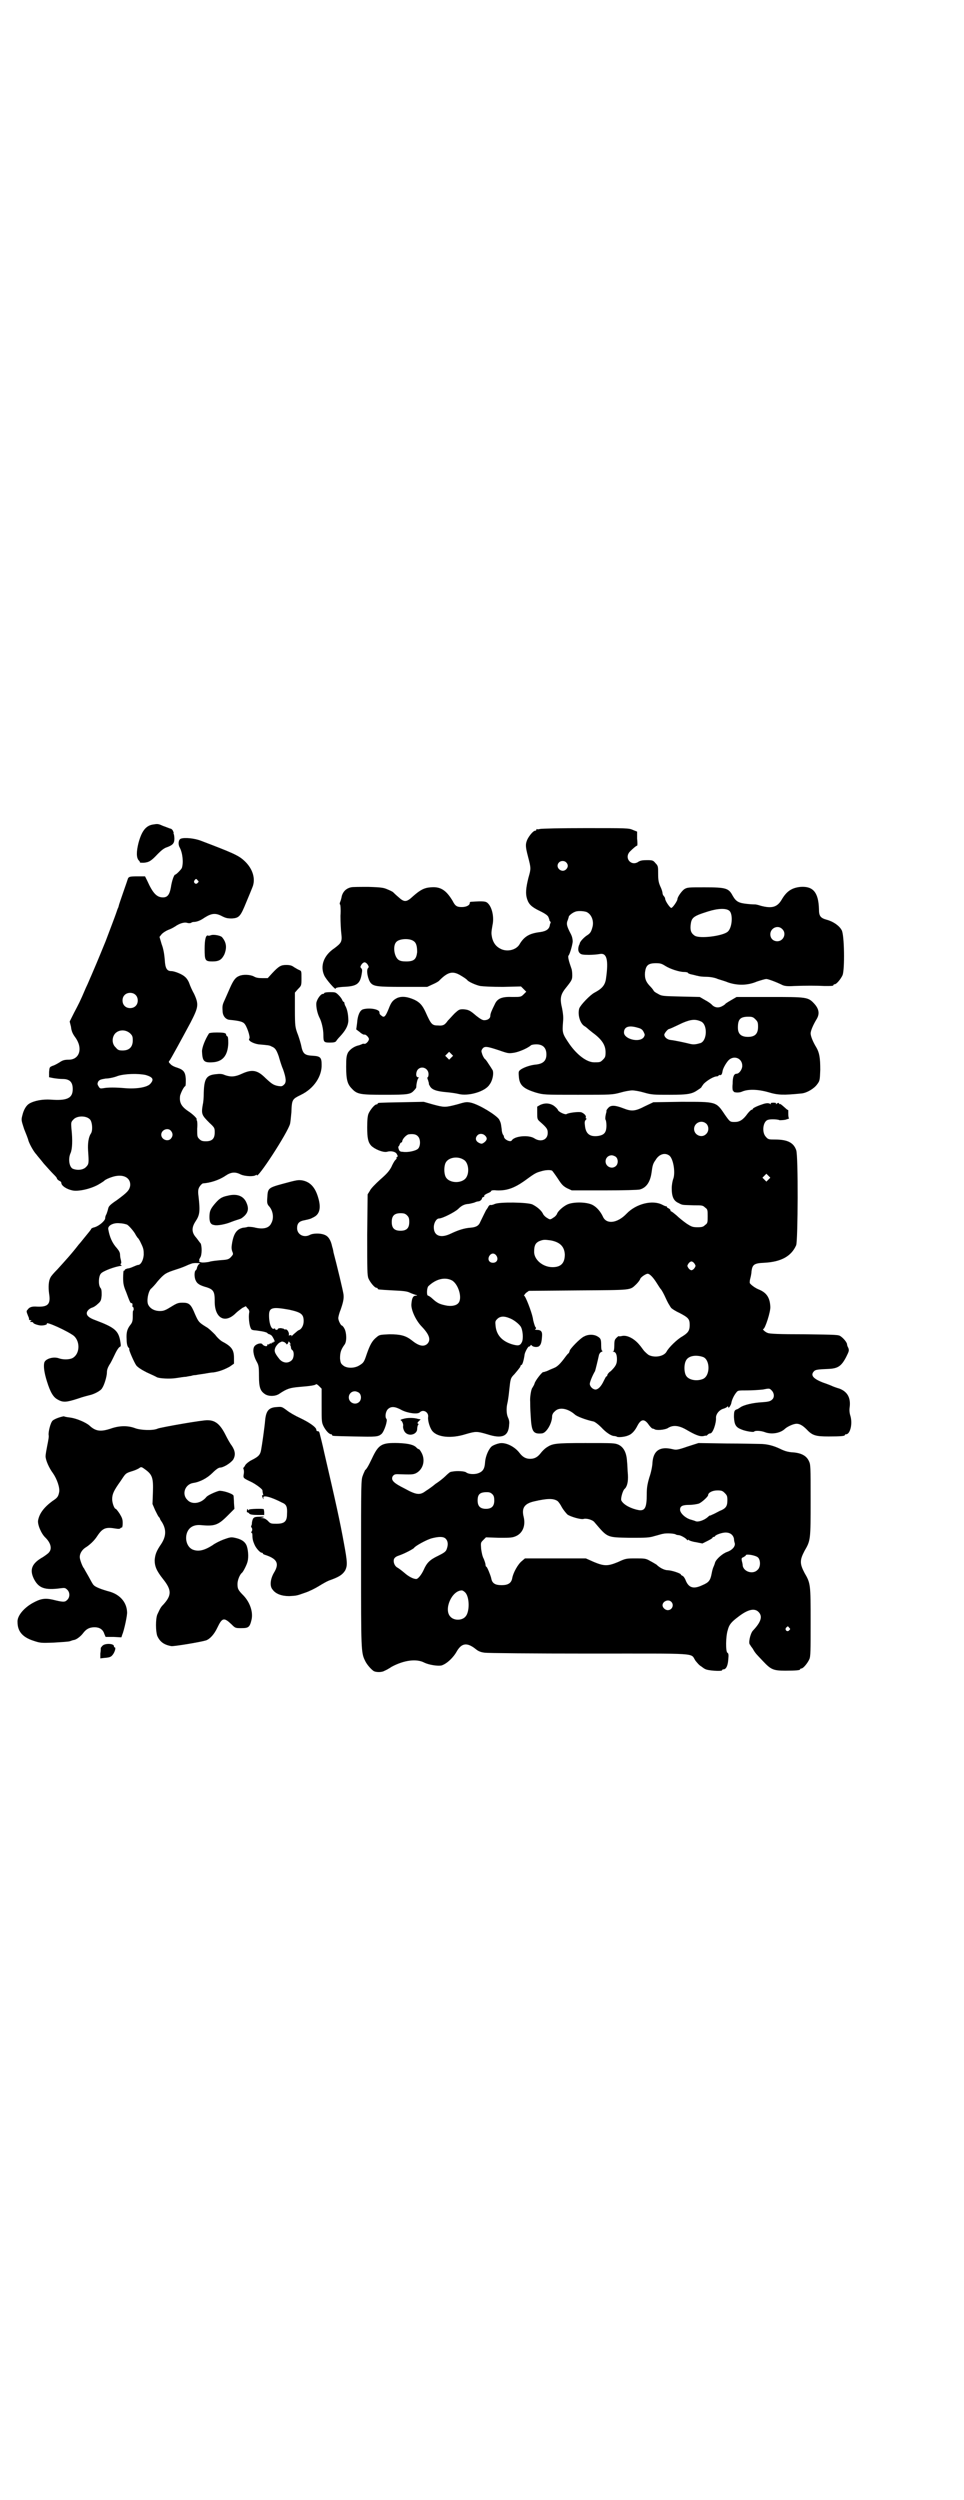 <?xml version="1.0" standalone="no"?>
<!DOCTYPE svg PUBLIC "-//W3C//DTD SVG 20010904//EN"
 "http://www.w3.org/TR/2001/REC-SVG-20010904/DTD/svg10.dtd">
<svg version="1.0" xmlns="http://www.w3.org/2000/svg"
 width="1100pt" height="2850pt" viewBox="0 0 1100 2850"
 preserveAspectRatio="xMidYMid meet">
<g transform="translate(0,2850) scale(0.5,-0.5)"
fill="#000000" stroke="none">
<path d="M348 3820 c-16 -3 -25 -16 -32 -42 -5 -20 -5 -34 1 -40 2 -2 3 -4 2
-4 0 -1 4 -1 9 -1 12 1 17 4 32 20 8 8 14 13 20 15 14 5 18 9 18 20 0 5 -1 10
-2 12 -2 2 -2 2 -1 1 2 -1 2 0 0 4 -1 3 -4 6 -7 6 -3 1 -10 4 -16 6 -11 5 -12
5 -24 3z"/>
<path d="M1232 3810 c-3 -1 -6 -1 -7 0 0 0 -1 0 -1 -2 0 -1 -1 -2 -3 -2 -4 0
-14 -12 -18 -21 -4 -10 -4 -15 2 -38 7 -27 7 -27 1 -48 -6 -24 -7 -37 -3 -49
4 -12 10 -18 31 -28 12 -6 17 -10 18 -14 1 -3 2 -5 2 -5 -1 0 0 -2 1 -3 2 -2
2 -4 1 -5 0 -1 -1 -2 -1 -3 -1 -10 -8 -15 -22 -17 -25 -3 -37 -10 -48 -29 -8
-12 -28 -17 -43 -9 -10 5 -16 13 -19 25 -2 10 -2 12 1 29 4 18 -1 41 -11 50
-4 4 -9 5 -38 3 -2 0 -3 -1 -3 -3 0 -5 -8 -9 -18 -9 -11 0 -15 2 -21 14 -15
25 -28 33 -50 31 -15 -1 -24 -6 -40 -20 -15 -14 -20 -15 -34 -2 -6 5 -11 10
-12 11 -1 1 -7 4 -12 6 -9 4 -13 5 -44 6 -18 0 -37 0 -40 -1 -10 -2 -18 -9
-21 -20 -1 -6 -3 -12 -4 -14 -1 -3 -1 -5 0 -5 1 0 2 -12 1 -26 0 -15 1 -34 2
-41 2 -18 0 -21 -16 -33 -24 -16 -33 -40 -23 -62 4 -9 26 -34 26 -30 0 2 4 3
16 4 31 1 39 6 43 27 2 11 2 13 -1 16 -2 2 -2 3 1 8 2 3 5 5 7 5 2 0 5 -2 7
-5 3 -5 3 -6 1 -8 -5 -5 0 -27 6 -34 7 -8 16 -9 74 -9 l55 0 13 6 c7 3 14 7
15 9 20 20 31 22 50 10 7 -4 12 -8 13 -9 2 -4 20 -12 30 -14 7 -1 26 -2 52 -2
l41 1 6 -6 6 -6 -6 -6 c-6 -6 -7 -6 -25 -6 -24 1 -35 -3 -41 -17 -7 -14 -10
-21 -10 -26 0 -6 -6 -10 -14 -10 -4 0 -9 3 -18 10 -15 13 -18 14 -30 15 -9 0
-10 -1 -19 -9 -5 -5 -12 -13 -16 -17 -7 -10 -11 -12 -22 -11 -14 0 -16 2 -29
31 -7 15 -13 22 -26 28 -16 7 -28 8 -38 4 -10 -5 -14 -9 -20 -25 -7 -17 -10
-21 -16 -16 -4 3 -5 4 -5 8 0 7 -22 11 -37 7 -8 -2 -13 -15 -14 -31 l-2 -15 8
-6 c4 -4 9 -6 10 -6 3 2 11 -6 11 -10 0 -4 -6 -11 -10 -11 -2 1 -4 0 -5 0 -1
-1 -5 -2 -7 -3 -11 -2 -21 -9 -26 -17 -3 -7 -4 -10 -4 -32 0 -30 3 -40 13 -50
12 -13 19 -14 75 -14 54 0 59 1 67 10 3 3 5 6 5 7 0 8 3 20 5 21 1 1 1 2 -1 2
-6 0 -5 13 0 18 9 9 24 2 24 -11 0 -4 -1 -7 -2 -7 -1 0 -1 -3 1 -7 1 -4 2 -7
2 -7 -1 0 0 -3 2 -6 4 -8 14 -12 37 -14 12 -1 24 -3 28 -4 22 -6 61 5 71 21 8
10 11 30 6 35 -1 2 -5 8 -9 14 -3 5 -7 10 -8 10 0 0 -3 4 -5 9 -3 9 -3 9 0 14
5 6 9 6 39 -4 20 -7 21 -7 34 -5 11 2 30 10 38 17 1 1 7 2 12 2 15 0 23 -8 23
-23 0 -14 -7 -21 -23 -23 -13 -1 -27 -6 -35 -11 -5 -4 -6 -4 -5 -15 1 -21 10
-29 39 -38 18 -5 18 -5 96 -5 77 0 78 0 97 5 10 3 22 5 27 5 5 0 17 -2 27 -5
17 -5 23 -5 58 -5 44 0 52 2 66 12 5 3 8 6 7 6 0 0 2 3 5 7 8 8 23 17 30 17 2
0 4 1 4 2 0 1 1 1 3 1 3 -1 5 2 6 9 1 6 7 17 13 24 12 13 32 6 32 -12 0 -8 -7
-18 -13 -18 -6 0 -9 -7 -9 -23 -1 -9 0 -16 1 -16 0 1 1 0 1 -1 0 -3 12 -4 19
-1 13 6 35 6 60 -1 23 -7 35 -7 76 -3 12 1 29 11 36 21 6 8 6 9 7 33 0 27 -2
39 -9 51 -8 13 -13 26 -13 32 0 6 6 20 14 33 7 12 5 23 -6 35 -14 15 -17 15
-103 15 l-74 0 -12 -7 c-7 -4 -13 -8 -13 -8 0 -1 -4 -4 -8 -6 -9 -5 -18 -3
-24 4 -2 2 -9 7 -15 10 l-12 7 -43 1 c-41 1 -44 1 -52 6 -6 3 -10 6 -10 7 0 0
-3 5 -7 9 -11 11 -14 19 -13 33 2 16 7 21 25 21 10 0 13 -1 21 -6 11 -7 32
-14 43 -14 5 0 9 -1 9 -2 0 -1 4 -3 10 -4 5 -1 11 -3 13 -3 2 -1 11 -2 19 -2
8 0 20 -2 26 -5 6 -2 17 -5 24 -8 21 -7 44 -7 65 2 9 3 19 6 22 6 4 0 23 -7
37 -14 5 -2 11 -3 26 -2 24 1 53 1 70 0 15 0 20 0 20 2 0 1 1 2 3 2 4 0 14 12
18 21 5 14 4 91 -2 102 -5 10 -19 20 -34 24 -15 4 -18 9 -18 24 -1 38 -13 53
-42 51 -20 -2 -32 -10 -43 -29 -10 -17 -22 -21 -48 -14 -6 2 -11 3 -12 3 -1 0
-8 0 -17 1 -21 2 -27 5 -35 19 -9 17 -15 19 -64 19 -37 0 -39 0 -46 -4 -6 -4
-16 -18 -16 -23 0 -4 -11 -20 -14 -20 -3 0 -14 16 -14 21 0 1 -1 4 -3 6 -2 2
-3 5 -3 7 0 2 -2 9 -5 15 -4 9 -5 15 -5 29 0 16 0 18 -6 24 -5 6 -6 7 -19 7
-11 0 -15 -1 -19 -3 -17 -13 -35 8 -20 23 6 6 14 13 16 13 1 0 1 7 0 16 l0 16
-10 4 c-9 4 -13 4 -108 4 -55 0 -101 -1 -104 -2z m60 -76 c5 -5 5 -11 0 -16
-10 -10 -27 5 -16 16 4 4 12 4 16 0z m373 -111 c8 -8 6 -38 -4 -47 -11 -10
-65 -17 -76 -9 -7 5 -10 10 -9 23 2 18 5 21 40 32 22 7 42 8 49 1z m-327 -2
c12 -5 18 -21 14 -35 -3 -11 -5 -14 -13 -19 -6 -4 -15 -13 -16 -18 0 -1 -1 -3
-2 -5 -2 -7 -2 -13 2 -17 3 -3 6 -4 21 -4 9 0 20 1 25 2 16 3 20 -14 14 -56
-2 -15 -9 -23 -26 -32 -10 -5 -32 -28 -35 -36 -4 -13 1 -33 11 -40 2 -1 6 -4
7 -5 2 -2 7 -6 12 -10 22 -16 30 -29 30 -45 0 -10 -1 -12 -6 -17 -6 -6 -7 -6
-20 -6 -17 0 -39 17 -56 41 -17 25 -17 26 -15 52 1 10 0 18 -2 29 -6 25 -4 33
11 51 11 14 12 16 12 26 0 6 -1 13 -2 15 -6 17 -9 28 -6 30 3 5 8 22 9 31 0 5
-1 11 -4 17 -10 19 -11 24 -7 33 1 3 2 6 2 7 0 2 8 9 14 11 6 3 19 2 26 0z
m447 -39 c11 -10 3 -28 -11 -28 -9 0 -16 6 -16 16 0 14 17 22 27 12z m-842
-27 c7 -4 9 -12 9 -26 -2 -16 -7 -21 -25 -21 -9 0 -14 1 -18 4 -10 8 -13 33
-4 41 7 7 29 8 38 2z m781 -179 c5 -5 6 -7 6 -17 0 -16 -7 -23 -23 -23 -16 0
-23 7 -23 21 0 19 5 25 24 25 9 0 11 -1 16 -6z m-124 -5 c15 -7 14 -43 -1 -49
-10 -3 -16 -4 -24 -2 -12 3 -35 8 -45 9 -8 1 -14 7 -14 12 0 3 8 13 11 13 1 0
8 3 31 14 19 8 29 9 42 3z m-145 -14 c8 -2 11 -4 14 -10 3 -6 3 -7 0 -12 -10
-13 -45 -4 -45 11 0 13 11 17 31 11z m-425 -68 l-5 -5 -4 4 -5 5 4 4 5 5 4 -4
5 -5 -4 -4z"/>
<path d="M413 3788 c-6 -2 -7 -13 -3 -20 7 -13 9 -35 5 -47 -2 -4 -13 -15 -15
-15 -3 0 -8 -15 -10 -29 -3 -17 -8 -23 -18 -23 -14 0 -23 9 -36 38 l-5 10 -18
0 c-17 0 -19 -1 -21 -5 -1 -4 -20 -57 -21 -62 0 -1 -1 -3 -1 -4 -1 -1 -3 -7
-5 -13 -2 -6 -13 -35 -24 -64 -20 -49 -24 -58 -33 -79 -2 -4 -7 -17 -12 -27
-14 -33 -16 -36 -27 -57 l-10 -20 3 -12 c1 -10 4 -16 9 -23 19 -25 11 -52 -14
-52 -9 0 -14 -1 -21 -6 -5 -3 -12 -7 -16 -8 -7 -3 -7 -3 -8 -14 l0 -12 10 -2
c6 -1 15 -2 21 -2 16 0 23 -7 23 -23 0 -21 -13 -27 -51 -24 -17 1 -36 -2 -48
-9 -7 -4 -13 -14 -16 -27 -3 -11 -2 -12 4 -31 4 -10 9 -22 10 -27 4 -11 13
-26 18 -31 2 -3 10 -12 17 -21 8 -9 17 -19 22 -24 4 -4 8 -8 8 -10 0 -1 2 -3
5 -5 3 -1 5 -3 5 -5 0 -6 11 -14 25 -17 13 -3 41 3 59 13 7 4 13 8 14 9 2 3
19 10 28 11 20 3 33 -7 31 -23 -2 -10 -7 -15 -30 -32 -15 -10 -19 -14 -20 -19
-2 -8 -2 -7 -4 -13 -2 -3 -3 -7 -3 -10 -1 -6 -14 -17 -24 -20 -5 -1 -8 -3 -8
-4 0 -1 -4 -6 -18 -23 -4 -5 -8 -10 -10 -12 -17 -22 -30 -36 -49 -57 -8 -8
-15 -16 -16 -19 -4 -7 -5 -21 -3 -36 4 -24 -2 -31 -27 -30 -12 1 -18 -1 -22
-7 -3 -3 -3 -4 1 -14 2 -4 3 -8 2 -8 0 -1 2 -2 4 -2 2 0 3 0 0 -2 -2 -2 -2 -2
2 -2 2 0 4 -1 4 -2 0 -2 12 -6 18 -6 7 0 14 2 13 4 -4 7 50 -18 62 -28 15 -14
13 -43 -5 -51 -8 -3 -20 -3 -29 0 -13 5 -32 -1 -34 -10 -2 -8 0 -23 6 -42 8
-26 15 -37 25 -42 12 -7 20 -6 45 2 11 4 23 7 27 8 10 2 26 10 29 16 5 7 11
27 11 36 0 6 2 12 8 21 4 7 9 18 12 24 3 6 7 12 9 13 3 1 3 3 2 10 -4 27 -12
34 -57 51 -14 5 -20 10 -20 16 0 5 6 11 13 13 3 1 8 4 12 8 7 6 8 8 9 20 0 9
0 14 -3 17 -5 7 -4 26 1 32 4 6 34 17 47 18 1 0 1 1 -1 2 -1 1 -2 2 0 3 1 1 1
3 0 8 -1 3 -2 9 -2 12 0 5 -2 9 -7 15 -11 12 -17 26 -20 44 -1 8 12 15 27 13
6 0 13 -2 16 -3 5 -3 17 -17 20 -24 2 -3 4 -6 4 -6 1 0 5 -6 8 -13 6 -12 6
-16 6 -26 -1 -13 -7 -23 -13 -23 -2 0 -6 -2 -11 -4 -4 -2 -10 -4 -13 -4 -3 -1
-6 -2 -6 -3 -1 -2 -2 -3 -3 -2 0 0 -1 -7 -1 -16 0 -13 1 -19 7 -33 8 -22 10
-26 12 -25 2 1 3 -3 2 -7 0 -1 1 -2 2 -2 0 0 1 -2 1 -4 0 -2 0 -4 -1 -4 -1 0
-1 -6 -1 -13 0 -10 -1 -14 -5 -19 -8 -10 -10 -18 -9 -34 0 -10 2 -16 4 -18 2
-2 3 -4 2 -4 -2 0 11 -30 16 -37 3 -4 12 -10 24 -16 11 -5 22 -10 23 -11 7 -3
30 -4 43 -2 8 1 18 3 23 3 5 1 10 2 12 2 2 1 7 2 11 2 4 1 13 2 19 3 6 1 16 3
21 3 13 2 24 6 37 13 l10 7 0 13 c0 18 -5 26 -26 37 -4 2 -12 9 -17 16 -6 6
-15 15 -21 18 -16 10 -17 11 -25 29 -9 22 -13 26 -28 26 -10 0 -13 -1 -26 -9
-13 -8 -17 -10 -26 -10 -13 0 -23 6 -27 15 -4 9 1 33 8 37 1 1 8 8 14 16 15
17 18 19 43 27 10 3 22 8 26 10 5 2 10 4 12 4 7 1 18 0 15 -1 -3 -1 -6 -6 -7
-12 0 0 -1 -2 -2 -3 -4 -2 -4 -17 0 -24 3 -7 10 -11 25 -15 15 -5 18 -10 18
-30 -1 -40 23 -54 48 -29 4 4 11 9 15 12 l8 4 4 -5 c3 -2 4 -6 4 -8 -3 -14 1
-41 7 -41 0 0 3 -1 5 -1 2 0 9 -1 15 -2 7 -1 13 -3 14 -4 1 -2 4 -3 5 -3 1 0
3 -2 5 -3 4 -5 9 -16 6 -14 -1 1 -2 0 -2 -1 0 -1 -1 -2 -2 -1 -1 1 -2 0 -2 -1
0 -1 -1 -2 -2 -1 -1 1 -2 0 -3 -1 -1 -1 -2 -2 -3 -1 -1 1 -2 0 -2 -2 0 -4 -8
-2 -11 2 -2 4 -13 2 -18 -4 -5 -6 -3 -21 4 -34 5 -9 6 -11 6 -34 0 -26 3 -34
13 -41 8 -6 24 -6 33 0 18 12 24 14 47 16 26 2 36 4 37 6 1 1 4 -1 7 -4 l6 -6
0 -39 c0 -37 0 -38 5 -48 5 -9 12 -17 17 -17 1 0 2 -1 2 -2 0 -2 1 -2 50 -3
51 -1 55 -1 63 6 6 6 14 30 11 34 -4 4 -2 17 3 22 7 7 16 7 32 -2 14 -7 36
-10 41 -5 8 8 21 0 19 -11 -1 -8 4 -25 10 -32 12 -14 43 -17 75 -7 24 7 26 7
50 0 34 -11 49 -5 50 23 1 6 -1 12 -3 16 -3 7 -4 20 -1 32 1 4 3 17 4 28 3 28
3 29 12 38 11 13 14 17 14 19 0 1 1 2 2 2 2 0 5 9 7 22 0 6 8 20 10 20 2 0 3
1 4 3 0 1 1 1 2 0 3 -4 11 -5 16 -3 5 3 7 8 8 23 1 11 -2 15 -12 15 -4 0 -5 1
-3 2 2 1 2 2 -1 6 -1 3 -4 11 -5 19 -3 15 -17 51 -20 51 -1 0 1 2 4 6 l7 5
113 1 c125 1 117 0 132 14 4 4 8 9 9 12 1 4 13 12 17 12 5 0 13 -9 20 -20 4
-6 8 -13 10 -15 2 -2 7 -11 11 -20 4 -9 8 -16 9 -17 0 -1 2 -3 3 -5 1 -2 10
-8 19 -12 21 -11 24 -14 24 -28 0 -13 -4 -18 -17 -26 -11 -6 -31 -25 -36 -35
-6 -10 -25 -14 -39 -8 -3 1 -8 6 -12 10 -4 5 -8 11 -10 13 -12 15 -29 24 -41
21 -4 -1 -7 -1 -7 0 0 0 -2 -1 -5 -4 -4 -4 -5 -6 -5 -17 0 -8 -1 -13 -2 -14
-2 0 -2 -1 0 -1 5 0 8 -6 8 -17 0 -11 -3 -16 -14 -27 -5 -3 -8 -8 -8 -9 0 -2
-1 -3 -2 -3 -1 0 -3 -4 -6 -10 -6 -13 -13 -20 -19 -20 -6 0 -13 7 -13 13 0 4
6 19 12 29 1 3 6 23 9 37 1 3 3 6 6 7 2 1 3 2 2 2 -2 0 -3 4 -3 12 0 15 -1 17
-10 22 -8 4 -20 4 -29 -1 -9 -4 -33 -29 -33 -33 0 -1 -1 -3 -2 -5 -2 -1 -5 -5
-8 -9 -11 -15 -18 -22 -26 -25 -5 -2 -12 -5 -16 -7 -4 -1 -8 -3 -8 -2 -3 0
-18 -19 -20 -26 -1 -4 -4 -8 -5 -10 -3 -3 -6 -23 -5 -32 0 -3 0 -16 1 -30 2
-38 5 -44 26 -42 10 1 23 23 23 39 0 3 2 8 6 11 10 11 30 7 46 -7 4 -4 24 -12
43 -16 3 -1 10 -6 17 -13 11 -12 23 -20 30 -20 2 0 4 -1 5 -1 2 -3 19 -1 26 2
9 3 16 11 22 23 8 15 16 16 26 1 3 -4 7 -8 8 -8 2 0 3 -1 4 -1 4 -4 24 -2 31
2 12 8 26 6 43 -4 19 -11 30 -16 39 -14 3 1 6 1 6 1 0 -1 1 0 3 2 2 2 4 3 6 3
6 0 14 24 13 36 0 8 7 17 16 20 4 1 8 3 10 5 1 1 2 1 2 -1 0 -5 6 4 7 9 1 7 6
18 12 25 3 4 5 4 24 4 11 0 27 1 36 2 15 3 15 3 20 -2 6 -6 7 -16 1 -21 -4 -4
-9 -5 -23 -6 -20 -1 -42 -6 -50 -12 -3 -2 -6 -4 -7 -4 -6 -2 -7 -4 -7 -18 1
-17 4 -23 17 -28 9 -4 28 -7 29 -5 2 3 16 2 24 -1 15 -6 36 -3 47 8 6 5 19 11
26 11 7 0 14 -4 23 -13 13 -14 21 -16 50 -16 28 0 37 1 37 3 0 1 1 2 3 2 9 0
15 23 10 41 -2 6 -3 13 -2 20 3 22 -5 36 -23 43 -7 2 -15 5 -17 6 -2 1 -12 5
-21 8 -23 9 -29 17 -20 26 3 3 7 4 33 5 21 1 29 6 40 27 7 14 7 15 5 21 -2 3
-3 7 -3 9 -1 4 -7 12 -14 17 -5 4 -8 4 -84 5 -57 0 -79 1 -83 3 -6 2 -13 9
-10 9 4 0 17 40 16 51 -1 21 -9 32 -26 39 -8 3 -19 11 -21 15 0 2 0 6 1 9 1 4
3 12 3 17 2 16 6 19 29 20 39 2 62 15 73 40 4 10 5 206 0 217 -6 17 -20 24
-48 24 -14 0 -16 0 -21 6 -10 10 -7 36 5 39 6 2 24 1 26 -1 1 0 7 0 13 1 6 2
10 3 9 3 -1 0 -2 4 -2 10 0 6 0 10 0 9 -1 0 -4 2 -7 5 -9 8 -12 10 -12 9 0 -1
-1 -1 -2 1 -1 2 -2 2 -5 0 -2 -2 -3 -2 -2 0 1 1 -1 2 -6 2 -5 0 -7 -1 -6 -2 1
-2 1 -2 -1 -1 -4 3 -11 2 -19 -1 -15 -5 -21 -9 -21 -10 0 -1 -1 -2 -2 -2 -2 0
-6 -4 -10 -9 -10 -14 -18 -19 -29 -19 -11 0 -11 0 -23 17 -20 30 -19 29 -100
29 l-63 -1 -19 -9 c-23 -12 -31 -12 -49 -5 -18 7 -28 8 -34 2 -3 -3 -5 -6 -5
-7 0 -1 0 -3 0 -3 -3 -10 -3 -17 -2 -18 1 -1 2 -7 2 -13 0 -16 -5 -22 -20 -24
-18 -2 -27 5 -29 23 -1 8 -1 11 2 14 2 2 2 3 1 3 -1 0 -2 1 -1 3 1 3 -3 8 -10
11 -6 2 -30 -1 -34 -4 -3 -2 -19 5 -20 10 -1 2 -5 6 -9 9 -9 6 -20 7 -31 2
l-7 -4 0 -14 c0 -14 0 -15 7 -21 16 -14 17 -17 17 -25 0 -16 -16 -22 -31 -12
-13 8 -45 5 -51 -5 -3 -5 -18 2 -18 9 0 1 -1 3 -2 4 -1 1 -3 7 -3 12 -2 15 -2
15 -6 23 -7 10 -44 33 -64 38 -10 2 -12 2 -32 -4 -27 -7 -29 -7 -55 0 l-21 6
-50 -1 c-53 -1 -55 -1 -55 -3 0 -1 -1 -2 -3 -2 -4 0 -14 -12 -18 -21 -2 -5 -3
-14 -3 -31 0 -25 2 -34 9 -42 8 -8 27 -16 36 -14 10 3 21 0 23 -6 2 -3 2 -5 0
-6 -1 0 -2 -1 -1 -2 1 -1 -1 -3 -3 -5 -2 -2 -6 -9 -9 -16 -5 -9 -10 -15 -25
-28 -11 -10 -22 -21 -24 -26 l-5 -8 -1 -92 c0 -81 0 -93 3 -100 4 -9 14 -21
18 -21 2 0 3 -1 3 -2 0 -2 0 -2 35 -4 23 -1 32 -2 38 -5 4 -2 10 -4 13 -5 5
-1 5 -2 1 -2 -6 0 -9 -5 -10 -18 -2 -13 10 -39 24 -53 17 -18 21 -30 12 -39
-8 -7 -19 -5 -35 8 -14 11 -26 14 -51 14 -22 -1 -23 -1 -30 -7 -10 -8 -15 -18
-22 -38 -6 -18 -7 -20 -17 -26 -11 -7 -29 -7 -37 0 -5 4 -6 6 -7 16 0 13 2 20
10 31 6 7 5 28 0 37 -2 4 -5 7 -6 7 -2 0 -8 11 -8 17 0 2 2 11 5 18 6 17 8 26
7 35 0 5 -16 71 -23 97 0 1 -1 7 -3 13 -3 15 -9 24 -18 27 -10 4 -26 3 -32 0
-14 -8 -30 0 -30 15 0 11 5 16 17 18 14 3 13 3 21 7 14 7 17 22 10 45 -7 24
-19 36 -37 39 -9 1 -11 1 -44 -8 -33 -9 -34 -10 -35 -32 -1 -11 0 -14 3 -18
10 -10 13 -28 6 -40 -5 -11 -18 -14 -36 -10 -7 2 -15 2 -17 2 -3 -1 -8 -2 -11
-2 -14 -3 -21 -12 -25 -33 -2 -11 -2 -15 0 -21 3 -7 2 -7 -3 -13 -5 -5 -7 -6
-23 -7 -10 -1 -22 -2 -27 -4 -6 -1 -14 -2 -18 -1 -4 1 -7 2 -5 2 1 0 2 1 1 2
-1 1 0 4 2 7 4 6 4 25 1 32 -2 2 -6 8 -10 13 -11 12 -11 23 -2 37 10 15 11 23
7 58 -1 6 -1 13 0 16 1 5 7 12 10 13 16 1 36 7 51 17 13 9 23 10 36 3 10 -4
29 -5 34 -1 1 1 2 1 2 0 0 -12 71 97 76 117 1 4 2 16 3 26 1 30 2 30 22 40 29
14 48 42 47 69 0 16 -3 19 -20 20 -19 1 -23 4 -27 25 -2 8 -6 21 -9 28 -4 12
-5 15 -5 52 l0 39 7 8 c8 8 8 8 8 25 0 15 0 16 -4 18 -3 1 -8 4 -13 7 -5 4
-10 5 -18 5 -12 0 -17 -3 -32 -19 l-10 -11 -13 0 c-9 0 -14 1 -19 4 -8 4 -24
5 -33 1 -8 -3 -13 -9 -21 -27 -3 -7 -8 -18 -11 -25 -6 -13 -7 -15 -6 -28 0
-11 7 -19 15 -20 21 -2 30 -4 34 -8 6 -5 15 -32 12 -35 -4 -4 8 -11 21 -13 22
-2 25 -2 30 -5 8 -3 11 -8 16 -22 2 -7 6 -21 10 -30 7 -20 8 -30 2 -35 -4 -4
-6 -4 -13 -3 -11 2 -15 5 -29 18 -18 18 -30 21 -54 10 -15 -7 -25 -8 -39 -3
-6 3 -12 3 -20 2 -22 -2 -27 -10 -28 -42 0 -11 -1 -23 -2 -26 -4 -23 -3 -25
15 -43 12 -11 12 -12 12 -22 0 -14 -6 -20 -20 -20 -8 0 -11 1 -15 5 -5 5 -5 6
-5 24 1 10 0 19 -1 19 -1 0 -1 1 0 2 1 2 -9 12 -20 19 -16 11 -20 20 -18 35 2
7 8 20 12 22 1 1 1 8 1 16 -1 16 -5 21 -20 26 -4 1 -11 4 -14 7 -5 5 -6 6 -3
9 3 4 26 46 48 87 18 35 19 41 8 65 -4 7 -9 18 -11 24 -2 6 -7 13 -10 15 -6 6
-24 13 -31 13 -10 0 -14 6 -15 26 -1 12 -3 25 -7 35 l-5 17 4 5 c2 3 9 8 16
11 6 2 13 6 16 8 10 7 21 10 27 8 3 -1 7 -1 9 0 1 1 4 2 5 2 8 0 16 3 26 10
16 10 25 11 40 3 8 -4 12 -5 22 -5 17 1 20 5 33 37 6 14 12 29 14 34 8 19 1
43 -19 61 -13 12 -27 18 -98 45 -15 6 -38 8 -46 5z m38 -95 c3 -3 3 -3 0 -6
-4 -5 -11 1 -7 6 3 4 4 4 7 0z m-142 -261 c7 -6 7 -19 1 -25 -6 -7 -19 -7 -25
-1 -7 6 -7 19 -1 25 6 7 19 7 25 1z m-12 -88 c5 -5 6 -7 6 -16 0 -15 -8 -23
-23 -23 -9 0 -11 1 -16 7 -9 8 -9 23 -1 32 9 9 24 9 34 0z m36 -95 c16 -5 19
-10 10 -20 -7 -8 -31 -12 -57 -10 -22 2 -40 2 -50 0 -7 -1 -8 -1 -11 4 -3 5
-3 6 -1 11 3 4 5 5 17 7 8 0 21 3 28 6 16 5 46 6 64 2z m-127 -102 c5 -7 6
-26 1 -32 -5 -8 -7 -22 -6 -38 2 -29 2 -31 -5 -38 -6 -6 -18 -8 -29 -4 -9 3
-12 23 -6 36 4 9 5 29 2 56 -1 13 -1 15 4 20 8 10 31 10 39 0z m1406 -9 c6 -6
6 -17 0 -23 -10 -11 -28 -3 -28 11 0 14 17 22 28 12z m-1222 -16 c5 -6 5 -12
0 -18 -7 -8 -22 -2 -22 9 0 11 15 17 22 9z m564 -13 c6 -6 6 -22 0 -28 -5 -5
-24 -9 -35 -7 -6 0 -8 2 -9 6 -1 2 -1 5 -1 6 1 0 2 2 3 4 0 2 2 4 3 5 2 0 3 2
3 3 0 5 10 16 16 16 9 1 16 0 20 -5z m153 2 c5 -5 5 -9 0 -14 -6 -5 -8 -6 -15
-2 -7 4 -8 11 -2 17 4 4 12 4 17 -1z m421 -46 c9 -8 14 -40 8 -54 -1 -3 -3
-12 -3 -20 0 -19 4 -29 16 -34 9 -5 8 -4 35 -5 18 0 20 0 25 -5 6 -4 6 -6 6
-20 0 -14 0 -16 -6 -20 -4 -4 -7 -5 -17 -5 -11 0 -14 1 -26 9 -7 5 -17 13 -22
18 -6 5 -11 9 -12 9 -1 0 -2 1 -2 3 0 1 -2 3 -4 4 -2 1 -4 2 -4 3 0 1 -1 2 -1
2 -1 -1 -5 1 -9 3 -22 12 -60 3 -82 -20 -21 -22 -46 -25 -54 -7 -5 11 -14 22
-24 27 -14 7 -44 7 -57 1 -9 -4 -22 -15 -24 -22 -1 -2 -4 -6 -8 -8 -7 -5 -8
-5 -14 -1 -4 2 -9 7 -10 10 -4 8 -14 16 -24 21 -11 5 -75 6 -86 1 -4 -2 -9 -3
-10 -2 -1 0 -4 -2 -5 -5 -2 -3 -3 -5 -4 -6 -1 -1 -10 -20 -14 -28 -3 -8 -9
-12 -22 -13 -15 -1 -29 -6 -44 -13 -24 -12 -40 -6 -40 14 0 10 6 20 12 20 8 0
37 15 44 22 7 7 13 10 21 11 4 0 11 2 15 3 4 2 8 3 10 3 3 0 8 4 8 7 0 1 1 2
3 3 2 0 3 2 2 3 0 1 3 3 7 5 5 2 9 4 9 6 1 1 5 2 12 1 23 -1 40 5 63 21 22 16
26 19 37 22 12 4 23 4 27 2 1 -1 7 -9 13 -18 9 -14 12 -17 21 -22 l11 -5 74 0
c45 0 77 1 81 2 15 4 24 17 27 39 2 15 3 20 9 28 8 14 22 18 32 10z m-122 -3
c5 -5 5 -15 0 -20 -9 -9 -24 -2 -24 10 0 8 6 14 14 14 3 0 8 -2 10 -4z m-348
-6 c10 -5 14 -26 7 -39 -8 -16 -40 -16 -48 0 -4 8 -4 24 0 32 6 12 27 16 41 7z
m696 -45 l-5 -5 -4 4 -5 5 4 4 5 5 4 -4 5 -5 -4 -4z m-825 -82 c4 -4 5 -7 5
-15 0 -14 -6 -20 -20 -20 -14 0 -20 6 -20 20 0 14 6 20 20 20 8 0 11 -1 15 -5z
m328 -57 c21 -4 31 -14 32 -32 0 -20 -9 -29 -28 -29 -23 0 -43 18 -42 36 0 13
3 19 11 23 10 4 12 4 27 2z m-124 -35 c5 -8 1 -16 -8 -16 -9 0 -13 8 -8 16 2
3 5 5 8 5 3 0 6 -2 8 -5z m452 -18 c3 -5 3 -5 0 -10 -2 -3 -5 -5 -7 -5 -2 0
-5 2 -7 5 -3 5 -3 5 0 10 2 3 5 5 7 5 2 0 5 -2 7 -5z m-554 -38 c15 -8 25 -41
15 -52 -5 -6 -17 -8 -30 -5 -14 3 -19 6 -29 15 -4 4 -9 7 -10 7 -4 0 -3 19 1
22 17 16 37 21 53 13z m-371 -67 c27 -6 33 -10 33 -26 0 -10 -5 -19 -12 -21
-2 -1 -6 -5 -11 -9 -4 -4 -6 -6 -5 -4 1 2 1 2 -3 2 -2 -1 -4 -1 -3 0 2 4 -3
14 -7 13 -2 0 -4 0 -4 1 0 1 -3 1 -7 2 -4 0 -7 -1 -7 -2 0 -1 -1 -2 -3 -2 -2
0 -3 1 -3 2 0 1 -1 2 -2 1 -6 -4 -12 10 -12 30 0 18 7 20 46 13z m502 -19 c9
-3 21 -12 26 -19 5 -7 7 -28 3 -36 -4 -8 -8 -9 -22 -5 -23 7 -36 21 -38 42 -1
10 -1 11 4 16 6 6 15 7 27 2z m-513 -55 c3 -2 5 -4 5 -5 0 -1 1 0 3 2 l2 5 3
-4 c2 -4 2 -4 0 -3 -2 1 -3 1 0 -1 1 -2 2 -4 2 -6 0 -2 1 -5 3 -6 5 -4 4 -18
-1 -23 -8 -8 -20 -7 -28 2 -12 15 -13 19 -9 28 3 5 7 9 9 10 6 3 5 3 11 1z
m956 -34 c16 -7 16 -43 -1 -50 -15 -6 -34 -2 -39 9 -4 8 -4 24 0 32 5 12 23
15 40 9z m-785 -82 c5 -5 5 -15 0 -20 -9 -9 -24 -2 -24 10 0 8 6 14 14 14 3 0
8 -2 10 -4z"/>
<path d="M482 3568 c-3 -1 -6 -2 -7 -1 -5 2 -8 -8 -8 -30 0 -27 1 -29 18 -29
15 0 21 4 27 16 6 15 5 27 -5 39 -3 4 -19 7 -25 5z"/>
<path d="M740 3436 c0 -1 -1 -2 -3 -2 -5 0 -13 -11 -15 -20 -1 -9 2 -24 7 -34
5 -9 9 -27 9 -39 0 -17 1 -18 15 -18 9 0 12 1 14 3 1 2 5 7 9 11 13 14 18 24
19 35 0 13 -2 25 -6 33 -2 3 -3 7 -3 8 0 2 -1 3 -2 3 -1 0 -2 2 -3 4 -1 3 -5
8 -8 11 -7 7 -8 7 -20 7 -7 0 -13 -1 -13 -2z"/>
<path d="M477 3344 c-9 -14 -16 -32 -16 -41 1 -22 4 -26 23 -25 24 1 36 15 37
44 0 10 -1 15 -2 15 -2 1 -3 3 -3 4 0 4 -5 5 -22 5 -10 0 -16 -1 -17 -2z"/>
<path d="M520 2974 c-15 -3 -20 -7 -31 -20 -9 -11 -11 -16 -11 -29 0 -12 3
-17 11 -18 7 -2 26 2 36 6 10 4 20 7 23 8 1 0 6 3 10 7 9 9 10 18 4 31 -7 15
-22 20 -42 15z"/>
<path d="M631 2492 c-18 -1 -24 -9 -26 -31 -1 -13 -7 -56 -9 -66 -2 -12 -6
-16 -22 -24 -6 -3 -12 -8 -14 -11 -2 -4 -4 -6 -4 -6 -1 0 -1 -2 0 -4 1 -3 1
-8 0 -12 -1 -8 -1 -8 18 -17 10 -5 25 -16 25 -19 0 0 0 -3 1 -7 1 -3 1 -5 0
-4 -3 2 -2 -3 0 -7 2 -3 2 -2 1 1 -2 7 16 3 43 -11 10 -4 12 -10 11 -26 0 -17
-6 -22 -24 -22 -12 0 -14 0 -20 7 -6 5 -8 6 -16 6 -8 0 -9 0 -2 0 13 2 12 4
-1 3 -13 0 -15 -2 -17 -13 0 -4 -1 -8 -2 -8 0 -1 0 -3 2 -5 1 -3 1 -5 -1 -8
-1 -3 -1 -4 0 -3 1 1 2 -1 2 -5 0 -10 2 -15 5 -22 4 -9 13 -18 16 -18 2 0 3
-1 3 -2 0 -1 2 -2 5 -3 28 -9 33 -20 20 -41 -8 -14 -10 -30 -3 -38 7 -10 21
-15 38 -15 18 1 17 1 37 8 9 3 23 10 31 15 8 5 20 12 27 14 19 7 27 12 33 22
5 11 5 18 -3 61 -9 50 -19 95 -45 207 -4 19 -9 38 -10 42 -1 5 -2 7 -5 7 -2 0
-3 1 -3 3 0 6 -16 17 -37 27 -11 5 -25 13 -31 18 -11 8 -11 8 -23 7z"/>
<path d="M134 2468 c-6 -2 -12 -5 -14 -7 -5 -5 -10 -26 -9 -33 1 -3 -1 -13 -3
-23 -2 -10 -4 -21 -4 -25 0 -9 8 -27 17 -39 9 -13 16 -33 14 -43 -2 -10 -4
-13 -15 -20 -19 -14 -30 -28 -33 -44 -2 -9 7 -31 17 -40 12 -12 15 -25 8 -33
-1 -2 -8 -7 -14 -11 -25 -14 -31 -28 -21 -49 11 -22 25 -27 62 -22 8 1 10 1
14 -3 7 -6 7 -18 0 -24 -5 -5 -9 -5 -33 1 -18 4 -28 2 -46 -8 -21 -12 -35 -30
-34 -43 0 -22 12 -35 37 -43 15 -5 17 -5 46 -4 16 1 32 2 36 3 3 1 8 3 10 3 6
1 16 9 21 16 7 9 14 13 26 13 11 0 19 -5 22 -15 l3 -7 18 0 18 -1 2 6 c4 9 12
45 11 52 -1 22 -16 39 -39 46 -19 5 -34 11 -37 15 -2 1 -7 11 -12 20 -5 9 -10
17 -10 18 -3 2 -10 20 -10 26 0 8 5 16 12 21 10 6 21 16 28 27 12 18 19 21 42
17 6 -1 10 -1 11 1 1 1 2 2 3 1 1 0 2 4 2 10 0 9 -1 12 -7 22 -4 6 -8 11 -9
11 -3 0 -8 13 -8 22 0 12 4 20 19 41 12 18 11 18 27 23 7 2 15 6 16 7 4 3 5 3
13 -3 17 -12 19 -20 18 -52 l-1 -27 6 -14 c4 -8 7 -14 8 -15 1 -1 2 -2 3 -4 0
-2 3 -6 5 -9 10 -17 9 -32 -2 -49 -11 -16 -14 -24 -15 -37 0 -14 4 -24 19 -43
20 -25 20 -37 1 -58 -6 -6 -7 -8 -14 -23 -4 -10 -4 -38 0 -49 6 -13 15 -20 32
-23 5 -1 66 9 79 13 9 3 19 14 26 29 11 23 15 24 32 8 9 -9 9 -9 23 -9 16 0
19 2 23 19 4 17 -3 39 -18 55 -13 13 -14 16 -14 27 0 8 5 21 10 25 3 2 12 20
13 26 3 11 1 30 -3 38 -4 8 -12 13 -26 16 -9 2 -12 1 -26 -4 -8 -3 -20 -9 -25
-13 -19 -12 -32 -15 -45 -10 -12 5 -18 21 -14 36 4 14 15 21 31 20 32 -3 40
-1 62 21 l16 16 -1 13 c0 8 -1 15 -1 17 -2 5 -25 12 -33 11 -8 -2 -26 -10 -29
-14 -12 -15 -33 -18 -43 -7 -14 13 -6 36 13 39 15 2 32 11 44 23 8 8 14 12 17
12 8 0 24 10 30 18 6 10 5 20 -3 32 -4 5 -10 16 -14 24 -12 24 -23 34 -41 34
-10 1 -106 -16 -114 -19 -10 -5 -39 -4 -52 1 -16 6 -35 6 -55 -1 -24 -8 -35
-6 -49 7 -8 7 -29 16 -43 18 -8 1 -14 2 -15 3 -1 0 -6 -1 -12 -3z"/>
<path d="M920 2465 c-5 -1 -7 -3 -6 -3 3 0 7 -9 6 -13 -1 -4 2 -13 6 -16 9 -8
25 -3 26 8 0 4 1 9 2 10 2 2 1 3 0 3 -2 1 -1 3 1 5 l5 5 -6 1 c-9 3 -25 3 -34
0z"/>
<path d="M1138 2409 c-5 -1 -12 -4 -15 -6 -7 -5 -15 -22 -16 -37 -1 -15 -5
-21 -16 -25 -9 -3 -22 -2 -27 2 -3 3 -22 4 -31 2 -2 0 -5 -1 -5 -1 -1 0 -6 -4
-11 -9 -5 -5 -15 -13 -23 -18 -7 -6 -17 -13 -22 -16 -13 -10 -21 -10 -48 5
-26 13 -32 19 -28 28 3 4 5 5 11 5 32 -1 35 -1 42 2 16 8 22 28 14 45 -3 6 -6
10 -7 10 -1 0 -3 1 -5 3 -6 7 -18 10 -42 11 -38 1 -45 -3 -60 -35 -9 -19 -13
-25 -16 -27 0 -1 -3 -6 -5 -12 -4 -10 -4 -17 -4 -199 0 -197 0 -205 9 -223 4
-9 14 -20 20 -24 6 -3 19 -3 25 1 3 1 10 5 16 9 28 15 57 19 75 9 11 -5 31 -8
39 -6 12 4 27 18 35 33 11 18 23 20 43 4 6 -5 12 -7 20 -8 6 -1 113 -2 238 -2
257 0 231 2 243 -16 4 -5 9 -11 13 -13 4 -3 8 -6 9 -6 5 -4 39 -6 39 -3 0 1 1
2 3 2 6 0 10 8 11 22 1 11 1 14 -2 16 -4 2 -4 37 1 52 3 12 8 18 24 30 22 17
37 20 46 11 10 -10 6 -23 -13 -43 -6 -7 -11 -30 -6 -32 0 -1 3 -5 6 -9 6 -11
9 -13 23 -28 18 -19 23 -22 51 -22 25 0 34 1 34 3 0 1 1 2 3 2 4 0 14 12 18
21 3 6 3 19 3 85 0 86 0 88 -14 112 -11 21 -11 29 0 50 14 24 14 25 14 116 0
77 0 81 -4 89 -6 13 -19 19 -40 20 -9 1 -16 3 -26 8 -15 7 -29 11 -47 11 -7 0
-41 1 -75 1 l-64 1 -25 -8 c-23 -8 -26 -8 -34 -6 -29 7 -44 -3 -46 -31 0 -6
-3 -22 -7 -33 -5 -17 -6 -25 -6 -39 0 -30 -4 -38 -18 -36 -17 3 -35 12 -40 22
-2 4 3 22 7 26 6 5 9 16 8 33 -1 9 -1 23 -2 30 -1 19 -7 32 -19 38 -9 4 -11 4
-76 4 -71 0 -75 -1 -90 -11 -4 -3 -9 -8 -12 -12 -7 -9 -14 -13 -24 -13 -10 0
-17 4 -24 13 -12 16 -34 26 -48 22z m516 -113 c5 -5 6 -7 6 -16 0 -14 -3 -19
-18 -25 -6 -3 -13 -7 -16 -8 -4 -2 -6 -3 -6 -2 0 0 -2 -1 -5 -4 -8 -7 -22 -12
-28 -9 -2 1 -6 2 -9 3 -13 3 -26 15 -26 23 0 8 5 11 21 11 9 0 19 2 22 3 7 3
21 16 21 19 0 6 10 11 21 11 10 0 12 -1 17 -6z m-530 -3 c3 -3 4 -7 4 -14 0
-13 -6 -19 -19 -19 -13 0 -19 6 -19 19 0 14 5 19 21 19 6 0 9 -1 13 -5z m148
-15 c2 -1 7 -8 10 -14 4 -7 10 -14 13 -17 7 -5 31 -12 37 -10 6 2 21 -2 25 -8
30 -35 27 -34 80 -35 38 0 44 0 57 4 8 2 17 5 19 5 7 2 28 1 30 -2 1 0 3 -1 6
-1 4 0 17 -7 19 -11 1 -1 2 -1 2 0 0 1 1 1 2 0 0 -1 8 -4 16 -5 l15 -3 12 6
c6 3 11 6 11 7 0 1 1 2 3 2 1 0 3 1 3 2 2 3 16 8 24 8 10 0 17 -5 19 -14 0 -3
1 -8 2 -11 1 -7 -6 -15 -17 -19 -10 -3 -25 -16 -28 -24 -1 -4 -3 -9 -4 -11 -1
-2 -3 -9 -4 -15 -3 -16 -7 -20 -21 -26 -21 -10 -32 -6 -39 13 -2 4 -4 7 -6 8
-2 1 -4 2 -4 3 0 3 -22 10 -30 10 -8 0 -19 6 -26 13 -2 1 -8 5 -14 8 -10 6
-13 6 -33 6 -21 0 -23 0 -40 -8 -24 -10 -32 -10 -56 0 l-18 8 -69 0 -70 0 -7
-6 c-9 -7 -20 -27 -22 -39 -2 -11 -9 -16 -24 -16 -15 0 -22 4 -24 16 -2 8 -9
25 -11 26 -1 0 -2 2 -2 5 0 2 -2 8 -4 13 -3 5 -5 15 -6 23 -1 14 -1 14 5 20
l6 6 30 -1 c26 0 30 0 39 4 15 7 22 24 17 44 -5 20 2 30 24 35 30 7 44 7 53 1z
m-255 -86 c6 -6 6 -15 2 -25 -2 -5 -7 -8 -19 -14 -19 -9 -26 -16 -33 -32 -5
-11 -13 -21 -17 -21 -7 0 -18 6 -27 14 -7 6 -14 11 -16 12 -6 3 -10 12 -8 19
1 3 4 6 10 8 15 5 35 16 36 18 2 4 29 19 41 22 16 4 26 4 31 -1z m713 -43 c6
-6 6 -22 -1 -28 -10 -11 -31 -5 -34 9 0 3 -1 8 -2 11 -1 6 -1 7 4 9 3 2 5 3 5
4 0 4 23 0 28 -5z m-668 -80 c10 -11 10 -45 0 -55 -8 -9 -26 -9 -34 0 -16 16
3 60 26 60 2 0 5 -2 8 -5z m470 -21 c7 -7 2 -19 -8 -19 -6 0 -12 6 -12 11 0 9
13 15 20 8z m269 -59 c3 -3 3 -3 0 -6 -4 -5 -11 1 -7 6 4 4 4 4 7 0z"/>
<path d="M564 2259 c-1 -6 -1 -7 1 -7 0 0 3 -1 4 -3 2 -2 8 -3 19 -3 l15 0 0
6 c0 3 -1 6 -1 7 0 2 -34 1 -34 -1 0 -2 -1 -2 -2 0 -1 2 -2 2 -2 1z"/>
<path d="M234 1948 c-2 -2 -4 -5 -4 -5 0 -1 0 -7 -1 -13 l0 -11 8 1 c13 1 16
2 20 7 5 6 8 17 5 17 -1 0 -2 1 -2 3 0 6 -20 7 -26 1z"/>
</g>
</svg>
